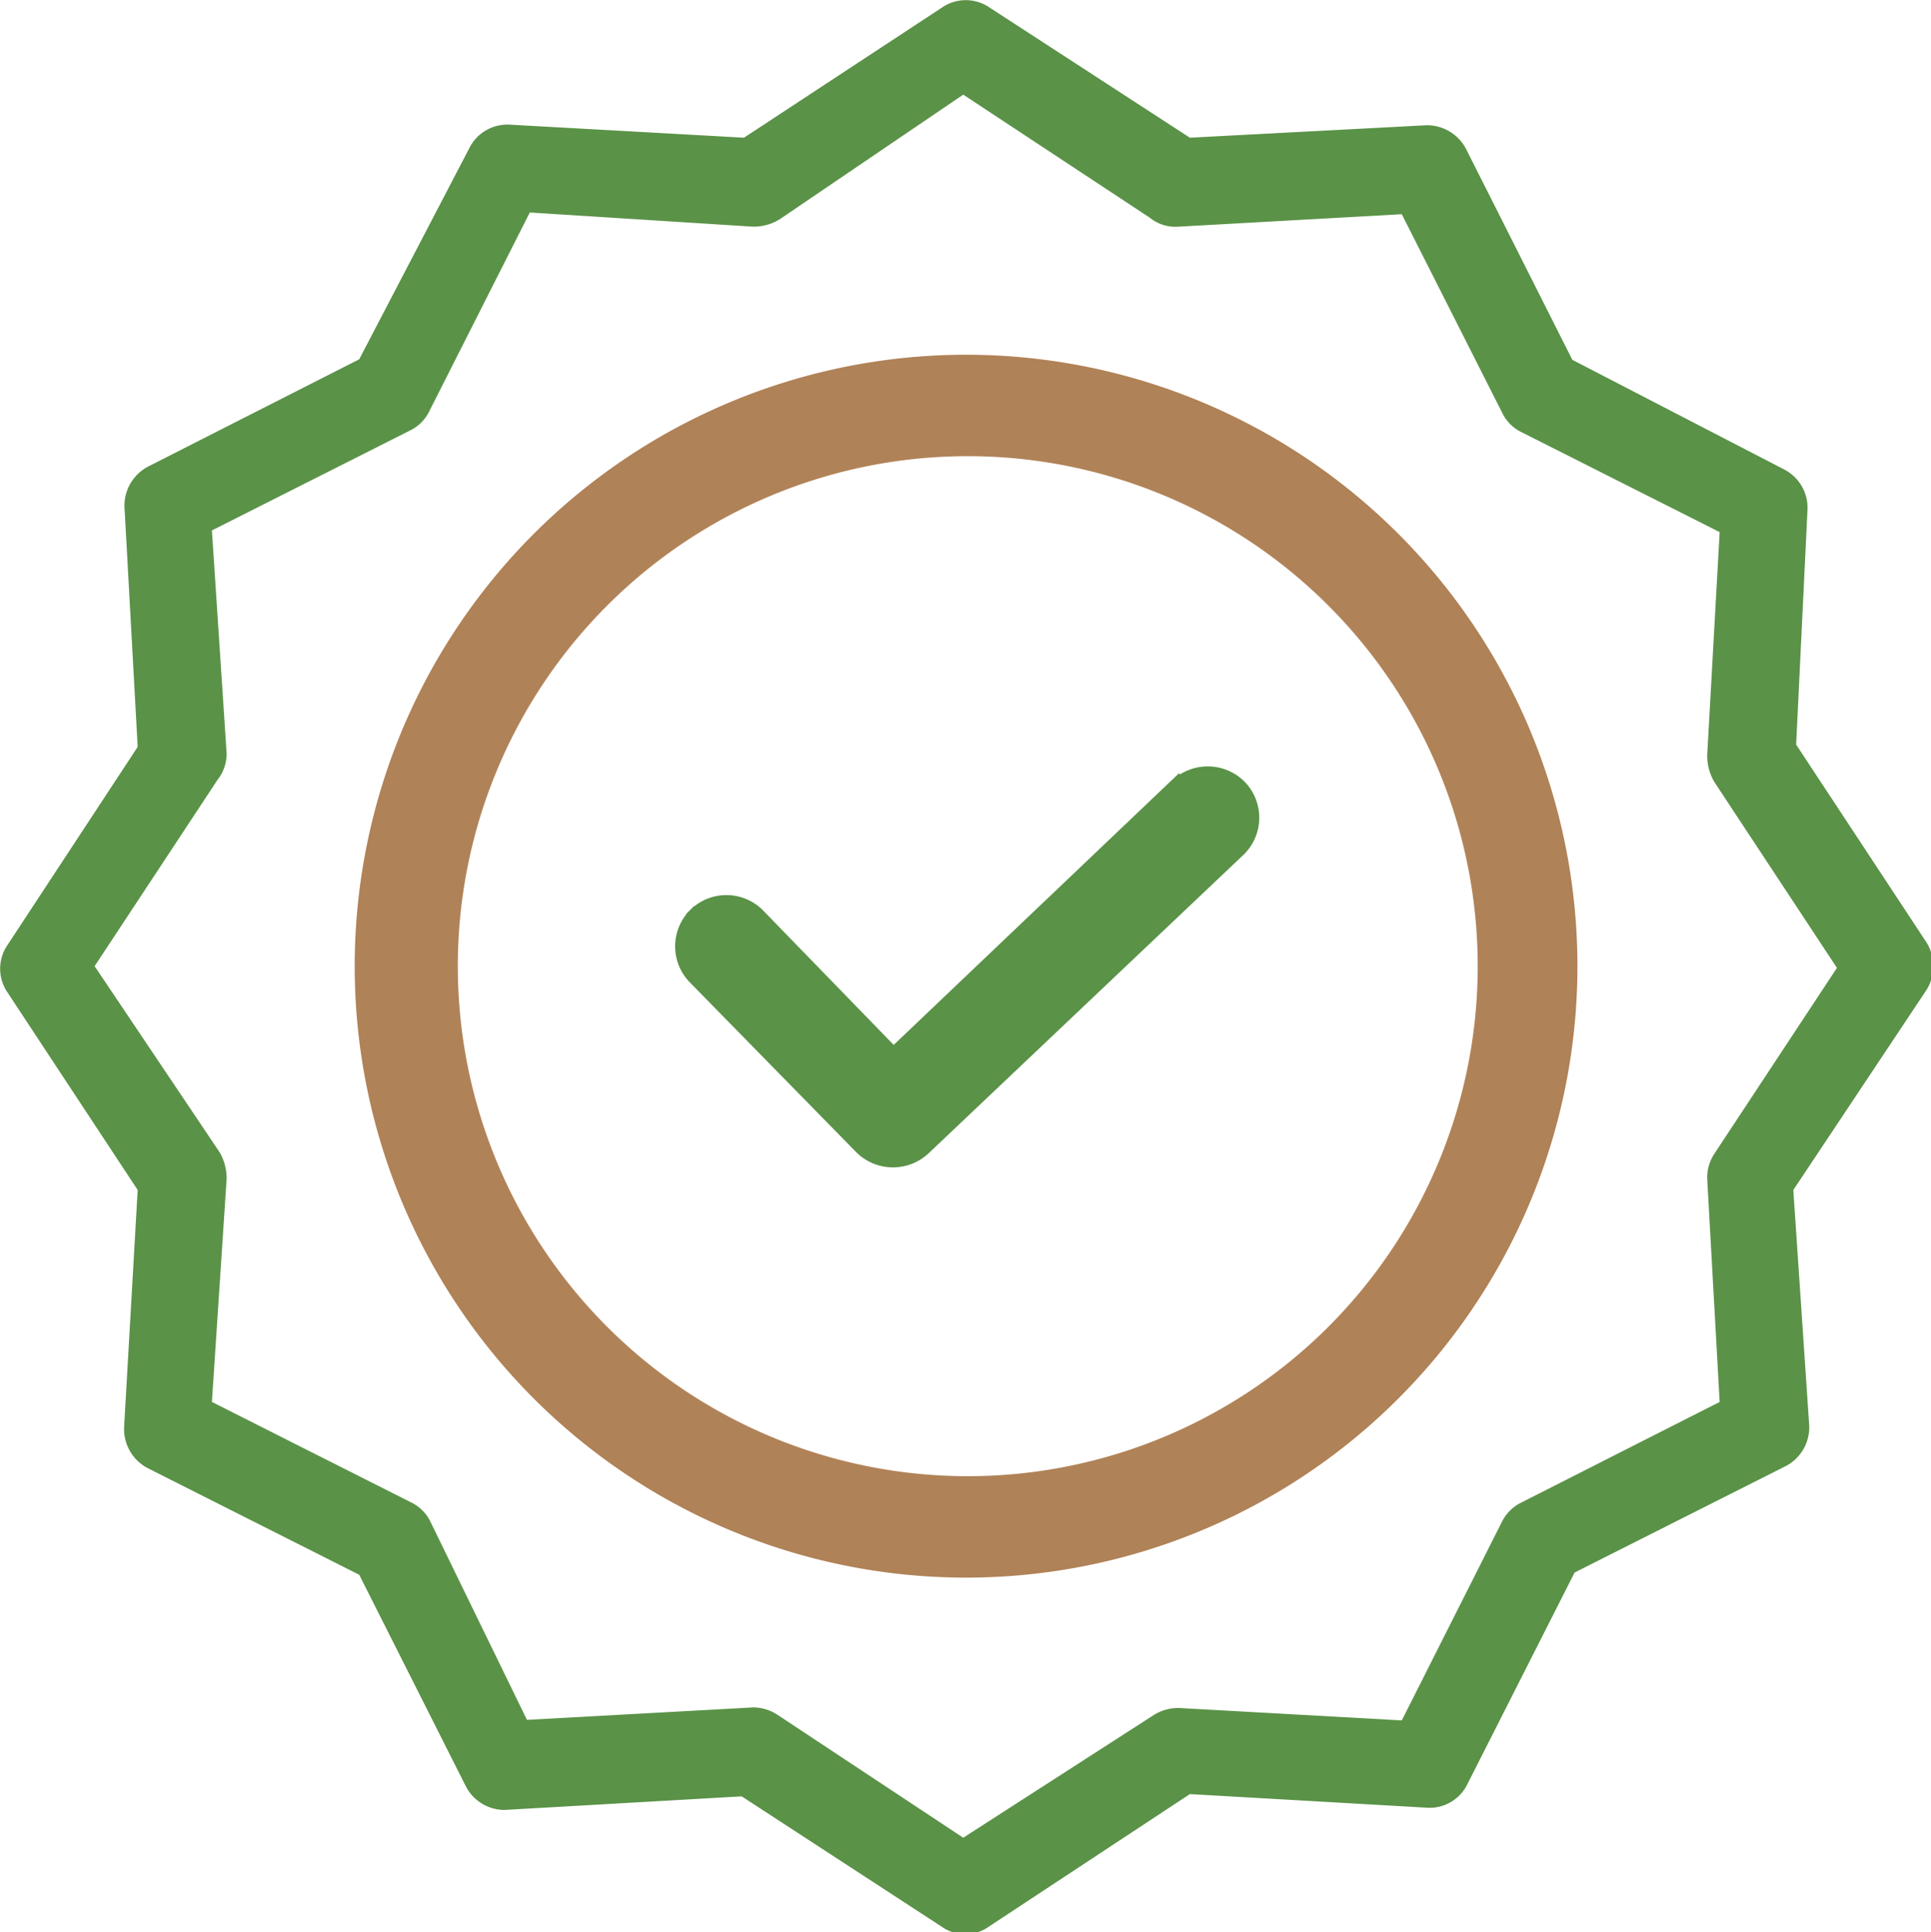 <svg xmlns="http://www.w3.org/2000/svg" viewBox="0 0 34.08 34.1"><defs><style>.cls-1,.cls-3{fill:#5a9247;}.cls-1{stroke:#5a9247;stroke-width:0.2px;}.cls-2{fill:#b08257;}</style></defs><title>Ресурс 20</title><g id="Слой_2" data-name="Слой 2"><g id="Слой_1-2" data-name="Слой 1"><path class="cls-1" d="M20.77,13.82l-5,4.76-2.38-2.45a.81.81,0,0,0-1.14,0l.07.07-.07-.07a.81.81,0,0,0,0,1.14h0l2.94,3h0a.82.82,0,0,0,1.14,0h0L21.89,15a.81.81,0,0,0,0-1.14h0a.82.82,0,0,0-1.15,0l.07.07Z"/><path class="cls-2" d="M17,6.47A10.59,10.59,0,1,0,27.63,17.05,10.59,10.59,0,0,0,17,6.47Zm0,19.75a9.17,9.17,0,1,1,9.17-9.17A9.18,9.18,0,0,1,17,26.22Z"/><path class="cls-2" d="M6.26,17.05A10.79,10.79,0,1,1,17,27.84,10.79,10.79,0,0,1,6.26,17.05Zm1.82,0a9,9,0,1,0,9-9A9,9,0,0,0,8.08,17.05Zm-1.62,0A10.59,10.59,0,1,1,17,27.64,10.59,10.59,0,0,1,6.46,17.05Zm1.42,0A9.17,9.17,0,1,0,17,7.88,9.18,9.18,0,0,0,7.88,17.05Z"/><path class="cls-3" d="M34,16.63l-2.3-3.49L31.9,9a.76.76,0,0,0-.42-.72L27.75,6.35,25.87,2.62a.78.78,0,0,0-.69-.41h0L21,2.43,17.46.13a.74.74,0,0,0-.83,0l-3.5,2.3L9,2.2a.75.75,0,0,0-.72.42L6.34,6.34,2.62,8.23A.78.78,0,0,0,2.2,9l.23,4.18-2.3,3.5a.74.74,0,0,0,0,.83L2.43,21l-.24,4.19a.78.78,0,0,0,.42.72l3.73,1.88,1.88,3.73a.77.77,0,0,0,.68.42h0l4.19-.24L16.62,34a.7.7,0,0,0,.42.13.69.69,0,0,0,.41-.13L21,31.66l4.18.24a.74.74,0,0,0,.72-.42l1.89-3.73,3.73-1.88a.77.77,0,0,0,.41-.72L31.65,21,34,17.47A.79.79,0,0,0,34,16.63ZM30.13,20.8l.22,3.94-3.51,1.78a.75.75,0,0,0-.33.33l-1.77,3.51-3.94-.22h0a.82.82,0,0,0-.43.12L17,32.43l-3.28-2.17a.8.8,0,0,0-.42-.13l-4,.22L7.59,26.84a.73.73,0,0,0-.34-.33L3.74,24.74,4,20.8a.93.93,0,0,0-.12-.46L1.67,17.05l2.17-3.29A.74.74,0,0,0,4,13.3L3.74,9.36,7.25,7.59a.73.73,0,0,0,.33-.34l1.77-3.5L13.29,4a.88.88,0,0,0,.47-.13L17,1.67l3.29,2.17A.72.72,0,0,0,20.8,4l3.94-.22,1.77,3.5a.73.73,0,0,0,.33.34l3.51,1.77-.22,3.94a.93.93,0,0,0,.12.46l2.17,3.29-2.17,3.29A.76.76,0,0,0,30.13,20.8Z"/></g></g></svg>
